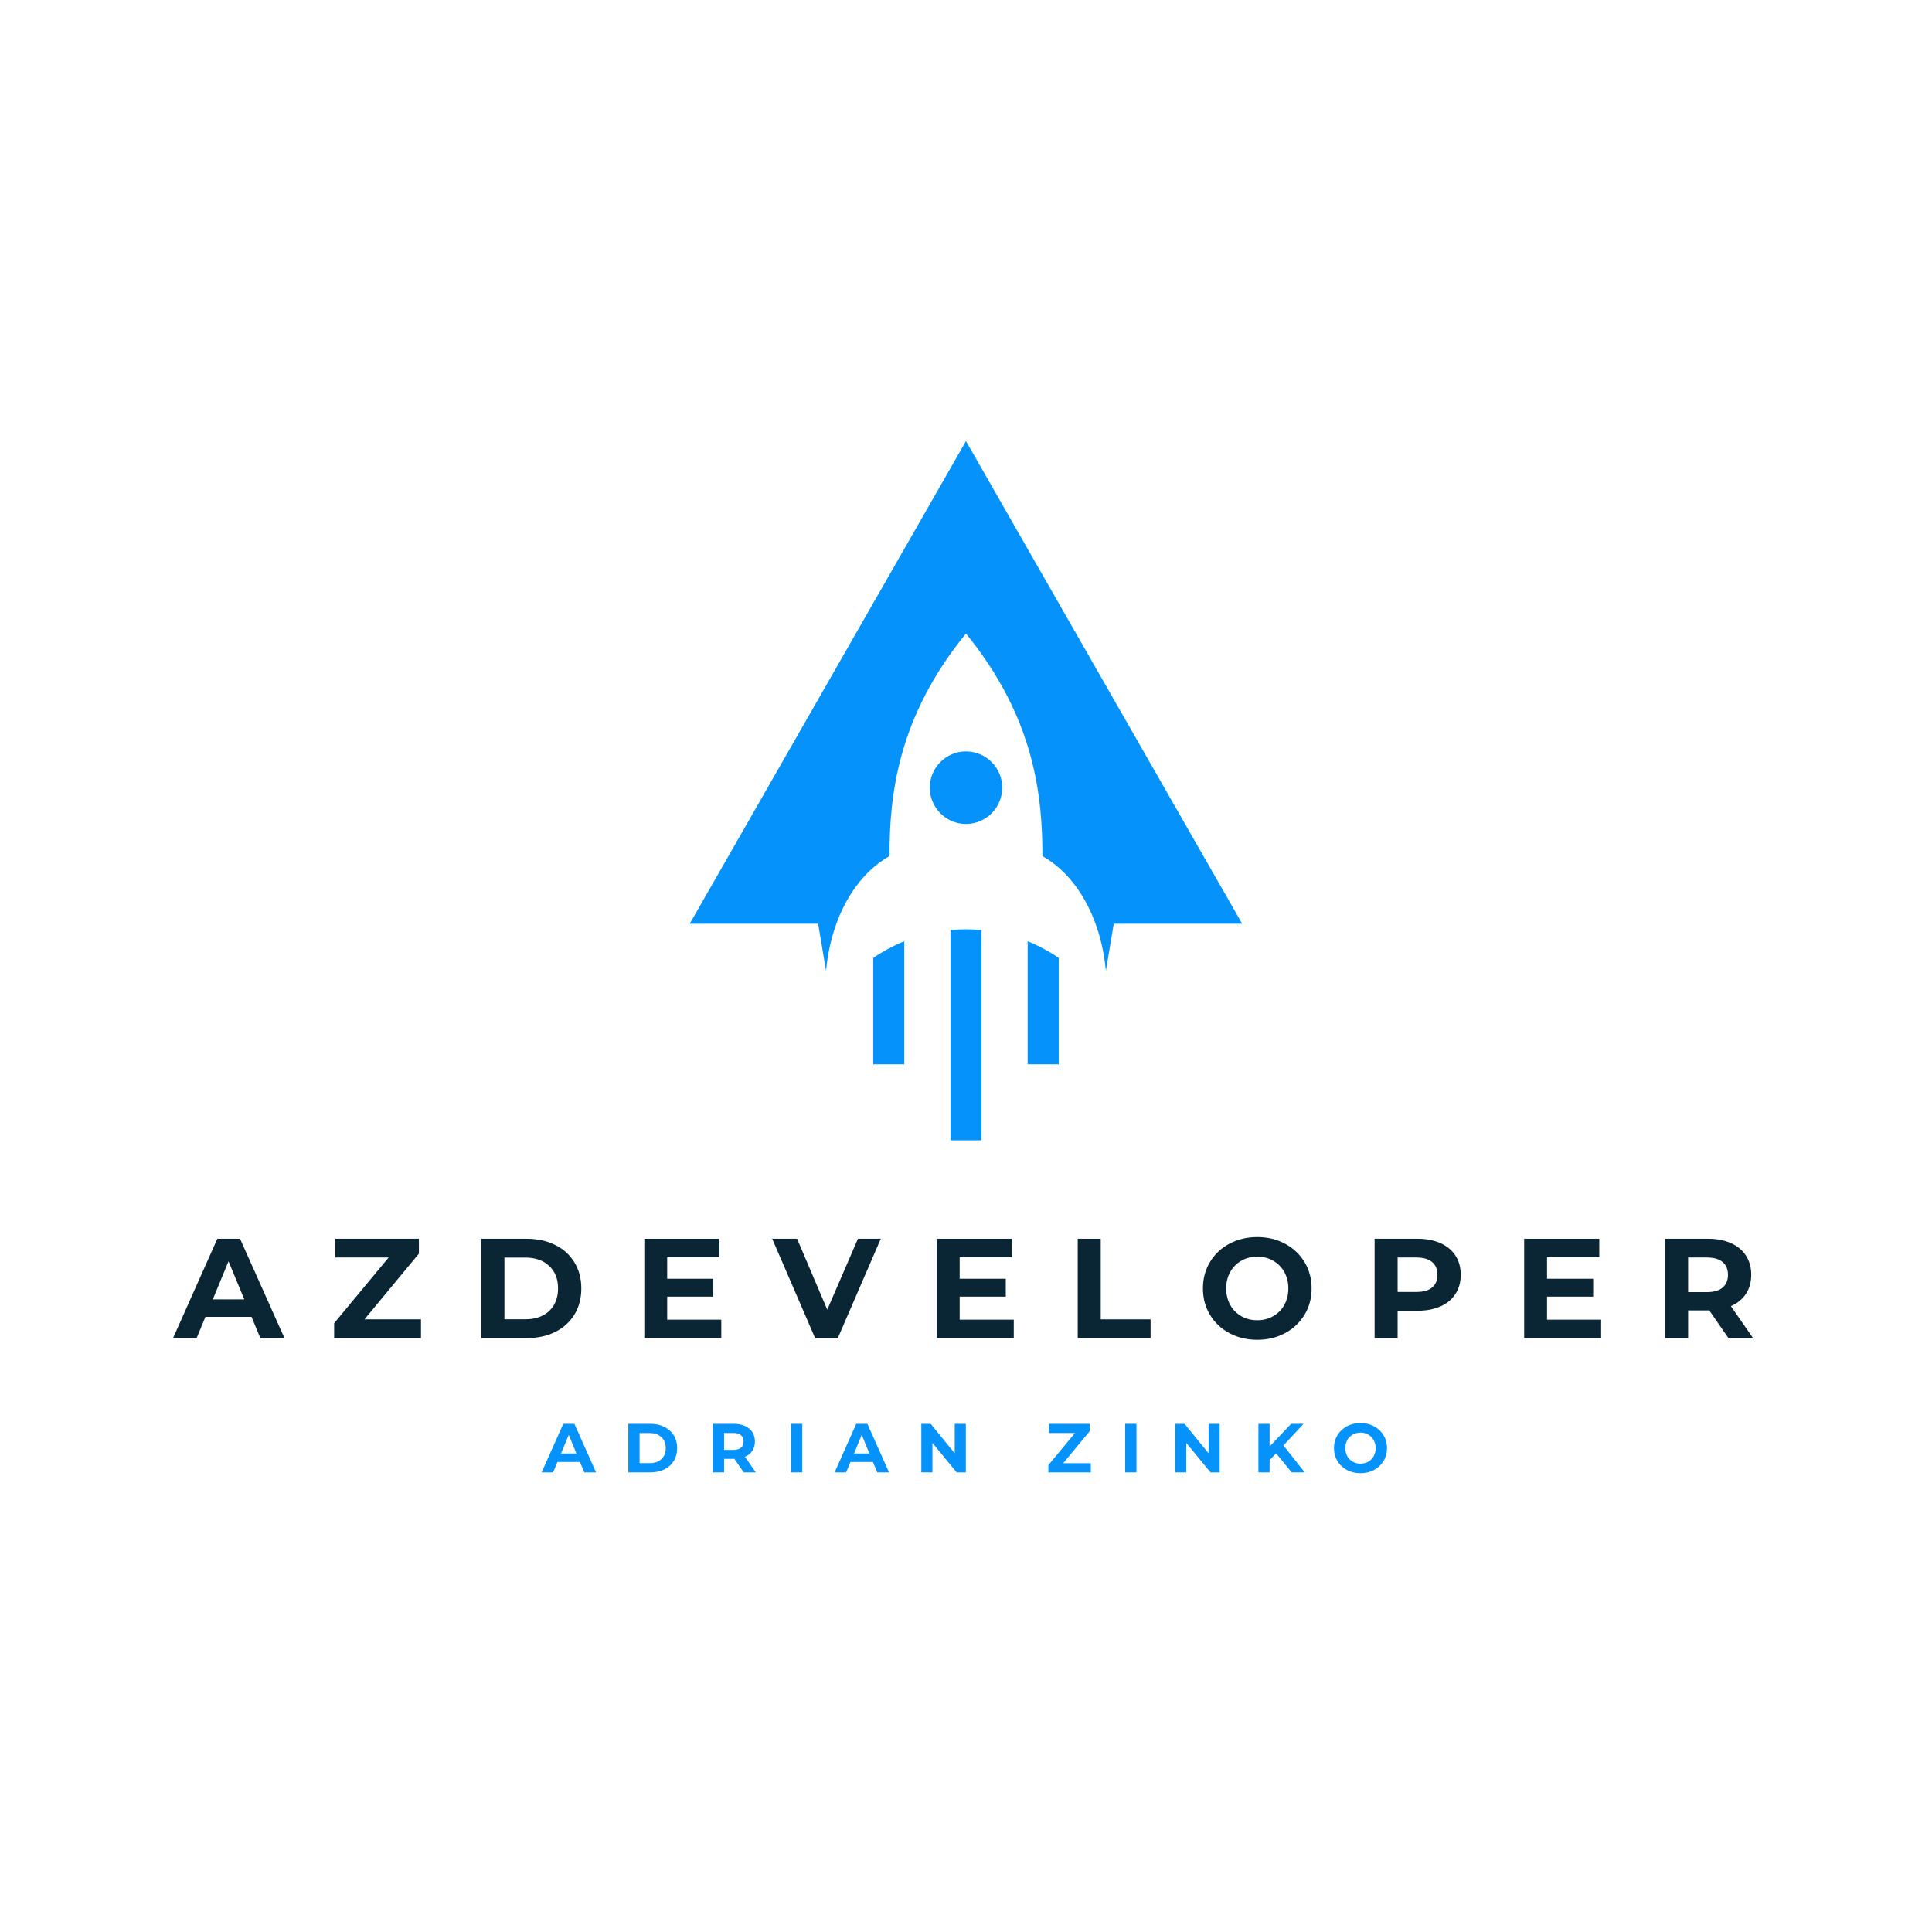 <?xml version="1.0" encoding="UTF-8"?><svg xmlns="http://www.w3.org/2000/svg" xmlns:xlink="http://www.w3.org/1999/xlink" width="375pt" zoomAndPan="magnify" viewBox="0 0 375 375" height="375pt" preserveAspectRatio="xMidYMid meet" version="1.2"><defs><g/><clipPath xml:id="clip1" id="clip1"><path d="M 133.871 85.219 L 241.121 85.219 L 241.121 221.719 L 133.871 221.719 Z M 133.871 85.219 "/></clipPath></defs><g xml:id="surface1" id="surface1"><g clip-rule="nonzero" clip-path="url(#clip1)"><path style=" stroke:none;fill-rule:evenodd;fill:rgb(1.959%,57.649%,98.43%);fill-opacity:1;" d="M 169.496 185.934 C 171.371 184.652 173.391 183.566 175.523 182.699 L 175.523 206.578 L 169.496 206.578 Z M 187.5 85.602 L 133.875 179.301 L 159.172 179.301 L 158.801 179.301 L 160.324 188.387 L 160.34 188.387 C 161.395 177.414 166.52 169.598 172.648 166.176 C 172.648 154.41 174.203 139.266 187.48 122.992 L 187.492 123.012 L 187.504 122.992 C 200.781 139.266 202.336 154.41 202.336 166.176 C 208.465 169.598 213.59 177.418 214.645 188.387 L 214.66 188.387 L 216.184 179.301 L 215.812 179.301 L 241.105 179.301 L 187.484 85.602 Z M 187.5 159.934 C 191.371 159.934 194.531 156.77 194.531 152.887 C 194.531 149.004 191.371 145.844 187.5 145.844 C 183.625 145.844 180.465 149.004 180.465 152.887 C 180.465 156.77 183.625 159.934 187.5 159.934 Z M 199.469 182.699 C 201.602 183.566 203.625 184.652 205.5 185.934 L 205.5 206.578 L 199.469 206.578 Z M 187.5 180.379 C 188.516 180.379 189.523 180.422 190.516 180.52 L 190.516 221.344 L 184.488 221.344 L 184.488 180.52 C 185.48 180.43 186.488 180.379 187.5 180.379 Z M 187.5 180.379 "/></g><g style="fill:rgb(3.92%,14.899%,20.779%);fill-opacity:1;"><g transform="translate(33.84, 259.725)"><path style="stroke:none;" d="M 14.984 -4.125 L 6.031 -4.125 L 4.328 0 L -0.25 0 L 8.344 -19.281 L 12.75 -19.281 L 21.375 0 L 16.688 0 Z M 13.578 -7.516 L 10.516 -14.906 L 7.469 -7.516 Z M 13.578 -7.516 "/></g></g><g style="fill:rgb(3.92%,14.899%,20.779%);fill-opacity:1;"><g transform="translate(63.809, 259.725)"><path style="stroke:none;" d="M 17.906 -3.641 L 17.906 0 L 1.047 0 L 1.047 -2.891 L 11.625 -15.641 L 1.266 -15.641 L 1.266 -19.281 L 17.5 -19.281 L 17.5 -16.391 L 6.938 -3.641 Z M 17.906 -3.641 "/></g></g><g style="fill:rgb(3.92%,14.899%,20.779%);fill-opacity:1;"><g transform="translate(91.161, 259.725)"><path style="stroke:none;" d="M 2.281 -19.281 L 11.047 -19.281 C 13.141 -19.281 14.988 -18.879 16.594 -18.078 C 18.195 -17.285 19.441 -16.16 20.328 -14.703 C 21.223 -13.254 21.672 -11.566 21.672 -9.641 C 21.672 -7.711 21.223 -6.02 20.328 -4.562 C 19.441 -3.113 18.195 -1.988 16.594 -1.188 C 14.988 -0.395 13.141 0 11.047 0 L 2.281 0 Z M 10.828 -3.656 C 12.754 -3.656 14.289 -4.191 15.438 -5.266 C 16.582 -6.348 17.156 -7.805 17.156 -9.641 C 17.156 -11.473 16.582 -12.926 15.438 -14 C 14.289 -15.082 12.754 -15.625 10.828 -15.625 L 6.75 -15.625 L 6.75 -3.656 Z M 10.828 -3.656 "/></g></g><g style="fill:rgb(3.92%,14.899%,20.779%);fill-opacity:1;"><g transform="translate(122.782, 259.725)"><path style="stroke:none;" d="M 17.219 -3.578 L 17.219 0 L 2.281 0 L 2.281 -19.281 L 16.859 -19.281 L 16.859 -15.703 L 6.719 -15.703 L 6.719 -11.516 L 15.672 -11.516 L 15.672 -8.047 L 6.719 -8.047 L 6.719 -3.578 Z M 17.219 -3.578 "/></g></g><g style="fill:rgb(3.92%,14.899%,20.779%);fill-opacity:1;"><g transform="translate(150.134, 259.725)"><path style="stroke:none;" d="M 20.828 -19.281 L 12.484 0 L 8.078 0 L -0.25 -19.281 L 4.578 -19.281 L 10.438 -5.516 L 16.391 -19.281 Z M 20.828 -19.281 "/></g></g><g style="fill:rgb(3.92%,14.899%,20.779%);fill-opacity:1;"><g transform="translate(179.552, 259.725)"><path style="stroke:none;" d="M 17.219 -3.578 L 17.219 0 L 2.281 0 L 2.281 -19.281 L 16.859 -19.281 L 16.859 -15.703 L 6.719 -15.703 L 6.719 -11.516 L 15.672 -11.516 L 15.672 -8.047 L 6.719 -8.047 L 6.719 -3.578 Z M 17.219 -3.578 "/></g></g><g style="fill:rgb(3.92%,14.899%,20.779%);fill-opacity:1;"><g transform="translate(206.904, 259.725)"><path style="stroke:none;" d="M 2.281 -19.281 L 6.75 -19.281 L 6.75 -3.641 L 16.422 -3.641 L 16.422 0 L 2.281 0 Z M 2.281 -19.281 "/></g></g><g style="fill:rgb(3.92%,14.899%,20.779%);fill-opacity:1;"><g transform="translate(232.411, 259.725)"><path style="stroke:none;" d="M 11.625 0.328 C 9.625 0.328 7.816 -0.102 6.203 -0.969 C 4.598 -1.832 3.344 -3.02 2.438 -4.531 C 1.531 -6.039 1.078 -7.742 1.078 -9.641 C 1.078 -11.535 1.531 -13.238 2.438 -14.75 C 3.344 -16.27 4.598 -17.457 6.203 -18.312 C 7.816 -19.176 9.625 -19.609 11.625 -19.609 C 13.625 -19.609 15.422 -19.176 17.016 -18.312 C 18.617 -17.457 19.879 -16.27 20.797 -14.75 C 21.711 -13.238 22.172 -11.535 22.172 -9.641 C 22.172 -7.742 21.711 -6.039 20.797 -4.531 C 19.879 -3.02 18.617 -1.832 17.016 -0.969 C 15.422 -0.102 13.625 0.328 11.625 0.328 Z M 11.625 -3.469 C 12.758 -3.469 13.785 -3.727 14.703 -4.25 C 15.629 -4.781 16.352 -5.508 16.875 -6.438 C 17.395 -7.375 17.656 -8.441 17.656 -9.641 C 17.656 -10.836 17.395 -11.898 16.875 -12.828 C 16.352 -13.766 15.629 -14.492 14.703 -15.016 C 13.785 -15.547 12.758 -15.812 11.625 -15.812 C 10.488 -15.812 9.457 -15.547 8.531 -15.016 C 7.613 -14.492 6.895 -13.766 6.375 -12.828 C 5.852 -11.898 5.594 -10.836 5.594 -9.641 C 5.594 -8.441 5.852 -7.375 6.375 -6.438 C 6.895 -5.508 7.613 -4.781 8.531 -4.25 C 9.457 -3.727 10.488 -3.469 11.625 -3.469 Z M 11.625 -3.469 "/></g></g><g style="fill:rgb(3.92%,14.899%,20.779%);fill-opacity:1;"><g transform="translate(264.528, 259.725)"><path style="stroke:none;" d="M 10.641 -19.281 C 12.336 -19.281 13.816 -18.992 15.078 -18.422 C 16.336 -17.859 17.305 -17.051 17.984 -16 C 18.66 -14.957 19 -13.719 19 -12.281 C 19 -10.875 18.66 -9.641 17.984 -8.578 C 17.305 -7.523 16.336 -6.719 15.078 -6.156 C 13.816 -5.594 12.336 -5.312 10.641 -5.312 L 6.75 -5.312 L 6.75 0 L 2.281 0 L 2.281 -19.281 Z M 10.391 -8.953 C 11.723 -8.953 12.738 -9.238 13.438 -9.812 C 14.133 -10.395 14.484 -11.219 14.484 -12.281 C 14.484 -13.363 14.133 -14.191 13.438 -14.766 C 12.738 -15.348 11.723 -15.641 10.391 -15.641 L 6.75 -15.641 L 6.75 -8.953 Z M 10.391 -8.953 "/></g></g><g style="fill:rgb(3.92%,14.899%,20.779%);fill-opacity:1;"><g transform="translate(293.56, 259.725)"><path style="stroke:none;" d="M 17.219 -3.578 L 17.219 0 L 2.281 0 L 2.281 -19.281 L 16.859 -19.281 L 16.859 -15.703 L 6.719 -15.703 L 6.719 -11.516 L 15.672 -11.516 L 15.672 -8.047 L 6.719 -8.047 L 6.719 -3.578 Z M 17.219 -3.578 "/></g></g><g style="fill:rgb(3.92%,14.899%,20.779%);fill-opacity:1;"><g transform="translate(320.912, 259.725)"><path style="stroke:none;" d="M 14.578 0 L 10.859 -5.375 L 6.75 -5.375 L 6.75 0 L 2.281 0 L 2.281 -19.281 L 10.641 -19.281 C 12.336 -19.281 13.816 -18.992 15.078 -18.422 C 16.336 -17.859 17.305 -17.051 17.984 -16 C 18.66 -14.957 19 -13.719 19 -12.281 C 19 -10.852 18.656 -9.617 17.969 -8.578 C 17.281 -7.547 16.305 -6.754 15.047 -6.203 L 19.359 0 Z M 14.484 -12.281 C 14.484 -13.363 14.133 -14.191 13.438 -14.766 C 12.738 -15.348 11.723 -15.641 10.391 -15.641 L 6.75 -15.641 L 6.75 -8.922 L 10.391 -8.922 C 11.723 -8.922 12.738 -9.211 13.438 -9.797 C 14.133 -10.391 14.484 -11.219 14.484 -12.281 Z M 14.484 -12.281 "/></g></g><g style="fill:rgb(1.959%,57.649%,98.43%);fill-opacity:1;"><g transform="translate(105.254, 285.788)"><path style="stroke:none;" d="M 7.312 -2.016 L 2.953 -2.016 L 2.109 0 L -0.125 0 L 4.078 -9.422 L 6.234 -9.422 L 10.438 0 L 8.156 0 Z M 6.625 -3.672 L 5.141 -7.281 L 3.641 -3.672 Z M 6.625 -3.672 "/></g></g><g style="fill:rgb(1.959%,57.649%,98.43%);fill-opacity:1;"><g transform="translate(120.847, 285.788)"><path style="stroke:none;" d="M 1.109 -9.422 L 5.391 -9.422 C 6.41 -9.422 7.312 -9.223 8.094 -8.828 C 8.883 -8.441 9.5 -7.895 9.938 -7.188 C 10.375 -6.477 10.594 -5.648 10.594 -4.703 C 10.594 -3.766 10.375 -2.941 9.938 -2.234 C 9.5 -1.523 8.883 -0.973 8.094 -0.578 C 7.312 -0.191 6.41 0 5.391 0 L 1.109 0 Z M 5.281 -1.797 C 6.227 -1.797 6.977 -2.055 7.531 -2.578 C 8.094 -3.098 8.375 -3.805 8.375 -4.703 C 8.375 -5.598 8.094 -6.305 7.531 -6.828 C 6.977 -7.359 6.227 -7.625 5.281 -7.625 L 3.297 -7.625 L 3.297 -1.797 Z M 5.281 -1.797 "/></g></g><g style="fill:rgb(1.959%,57.649%,98.43%);fill-opacity:1;"><g transform="translate(137.248, 285.788)"><path style="stroke:none;" d="M 7.109 0 L 5.297 -2.625 L 3.297 -2.625 L 3.297 0 L 1.109 0 L 1.109 -9.422 L 5.188 -9.422 C 6.02 -9.422 6.742 -9.281 7.359 -9 C 7.973 -8.719 8.445 -8.32 8.781 -7.812 C 9.113 -7.301 9.281 -6.695 9.281 -6 C 9.281 -5.301 9.113 -4.695 8.781 -4.188 C 8.445 -3.688 7.969 -3.301 7.344 -3.031 L 9.453 0 Z M 7.078 -6 C 7.078 -6.531 6.906 -6.938 6.562 -7.219 C 6.219 -7.5 5.723 -7.641 5.078 -7.641 L 3.297 -7.641 L 3.297 -4.359 L 5.078 -4.359 C 5.723 -4.359 6.219 -4.5 6.562 -4.781 C 6.906 -5.07 7.078 -5.477 7.078 -6 Z M 7.078 -6 "/></g></g><g style="fill:rgb(1.959%,57.649%,98.43%);fill-opacity:1;"><g transform="translate(152.424, 285.788)"><path style="stroke:none;" d="M 1.109 -9.422 L 3.297 -9.422 L 3.297 0 L 1.109 0 Z M 1.109 -9.422 "/></g></g><g style="fill:rgb(1.959%,57.649%,98.43%);fill-opacity:1;"><g transform="translate(162.125, 285.788)"><path style="stroke:none;" d="M 7.312 -2.016 L 2.953 -2.016 L 2.109 0 L -0.125 0 L 4.078 -9.422 L 6.234 -9.422 L 10.438 0 L 8.156 0 Z M 6.625 -3.672 L 5.141 -7.281 L 3.641 -3.672 Z M 6.625 -3.672 "/></g></g><g style="fill:rgb(1.959%,57.649%,98.43%);fill-opacity:1;"><g transform="translate(177.719, 285.788)"><path style="stroke:none;" d="M 9.75 -9.422 L 9.75 0 L 7.969 0 L 3.266 -5.719 L 3.266 0 L 1.109 0 L 1.109 -9.422 L 2.922 -9.422 L 7.594 -3.703 L 7.594 -9.422 Z M 9.75 -9.422 "/></g></g><g style="fill:rgb(1.959%,57.649%,98.43%);fill-opacity:1;"><g transform="translate(193.877, 285.788)"><path style="stroke:none;" d=""/></g></g><g style="fill:rgb(1.959%,57.649%,98.43%);fill-opacity:1;"><g transform="translate(202.973, 285.788)"><path style="stroke:none;" d="M 8.75 -1.781 L 8.75 0 L 0.516 0 L 0.516 -1.406 L 5.672 -7.641 L 0.625 -7.641 L 0.625 -9.422 L 8.547 -9.422 L 8.547 -8 L 3.391 -1.781 Z M 8.75 -1.781 "/></g></g><g style="fill:rgb(1.959%,57.649%,98.43%);fill-opacity:1;"><g transform="translate(217.289, 285.788)"><path style="stroke:none;" d="M 1.109 -9.422 L 3.297 -9.422 L 3.297 0 L 1.109 0 Z M 1.109 -9.422 "/></g></g><g style="fill:rgb(1.959%,57.649%,98.43%);fill-opacity:1;"><g transform="translate(226.99, 285.788)"><path style="stroke:none;" d="M 9.75 -9.422 L 9.75 0 L 7.969 0 L 3.266 -5.719 L 3.266 0 L 1.109 0 L 1.109 -9.422 L 2.922 -9.422 L 7.594 -3.703 L 7.594 -9.422 Z M 9.75 -9.422 "/></g></g><g style="fill:rgb(1.959%,57.649%,98.43%);fill-opacity:1;"><g transform="translate(243.148, 285.788)"><path style="stroke:none;" d="M 4.547 -3.703 L 3.281 -2.375 L 3.281 0 L 1.109 0 L 1.109 -9.422 L 3.281 -9.422 L 3.281 -5.016 L 7.453 -9.422 L 9.875 -9.422 L 5.969 -5.219 L 10.109 0 L 7.562 0 Z M 4.547 -3.703 "/></g></g><g style="fill:rgb(1.959%,57.649%,98.43%);fill-opacity:1;"><g transform="translate(258.392, 285.788)"><path style="stroke:none;" d="M 5.672 0.156 C 4.691 0.156 3.812 -0.051 3.031 -0.469 C 2.25 -0.895 1.633 -1.477 1.188 -2.219 C 0.75 -2.957 0.531 -3.785 0.531 -4.703 C 0.531 -5.629 0.75 -6.461 1.188 -7.203 C 1.633 -7.941 2.25 -8.52 3.031 -8.938 C 3.812 -9.363 4.691 -9.578 5.672 -9.578 C 6.648 -9.578 7.531 -9.363 8.312 -8.938 C 9.094 -8.52 9.707 -7.941 10.156 -7.203 C 10.602 -6.461 10.828 -5.629 10.828 -4.703 C 10.828 -3.785 10.602 -2.957 10.156 -2.219 C 9.707 -1.477 9.094 -0.895 8.312 -0.469 C 7.531 -0.051 6.648 0.156 5.672 0.156 Z M 5.672 -1.688 C 6.234 -1.688 6.738 -1.816 7.188 -2.078 C 7.633 -2.336 7.984 -2.691 8.234 -3.141 C 8.492 -3.598 8.625 -4.117 8.625 -4.703 C 8.625 -5.285 8.492 -5.805 8.234 -6.266 C 7.984 -6.723 7.633 -7.078 7.188 -7.328 C 6.738 -7.586 6.234 -7.719 5.672 -7.719 C 5.117 -7.719 4.617 -7.586 4.172 -7.328 C 3.723 -7.078 3.367 -6.723 3.109 -6.266 C 2.859 -5.805 2.734 -5.285 2.734 -4.703 C 2.734 -4.117 2.859 -3.598 3.109 -3.141 C 3.367 -2.691 3.723 -2.336 4.172 -2.078 C 4.617 -1.816 5.117 -1.688 5.672 -1.688 Z M 5.672 -1.688 "/></g></g></g></svg>